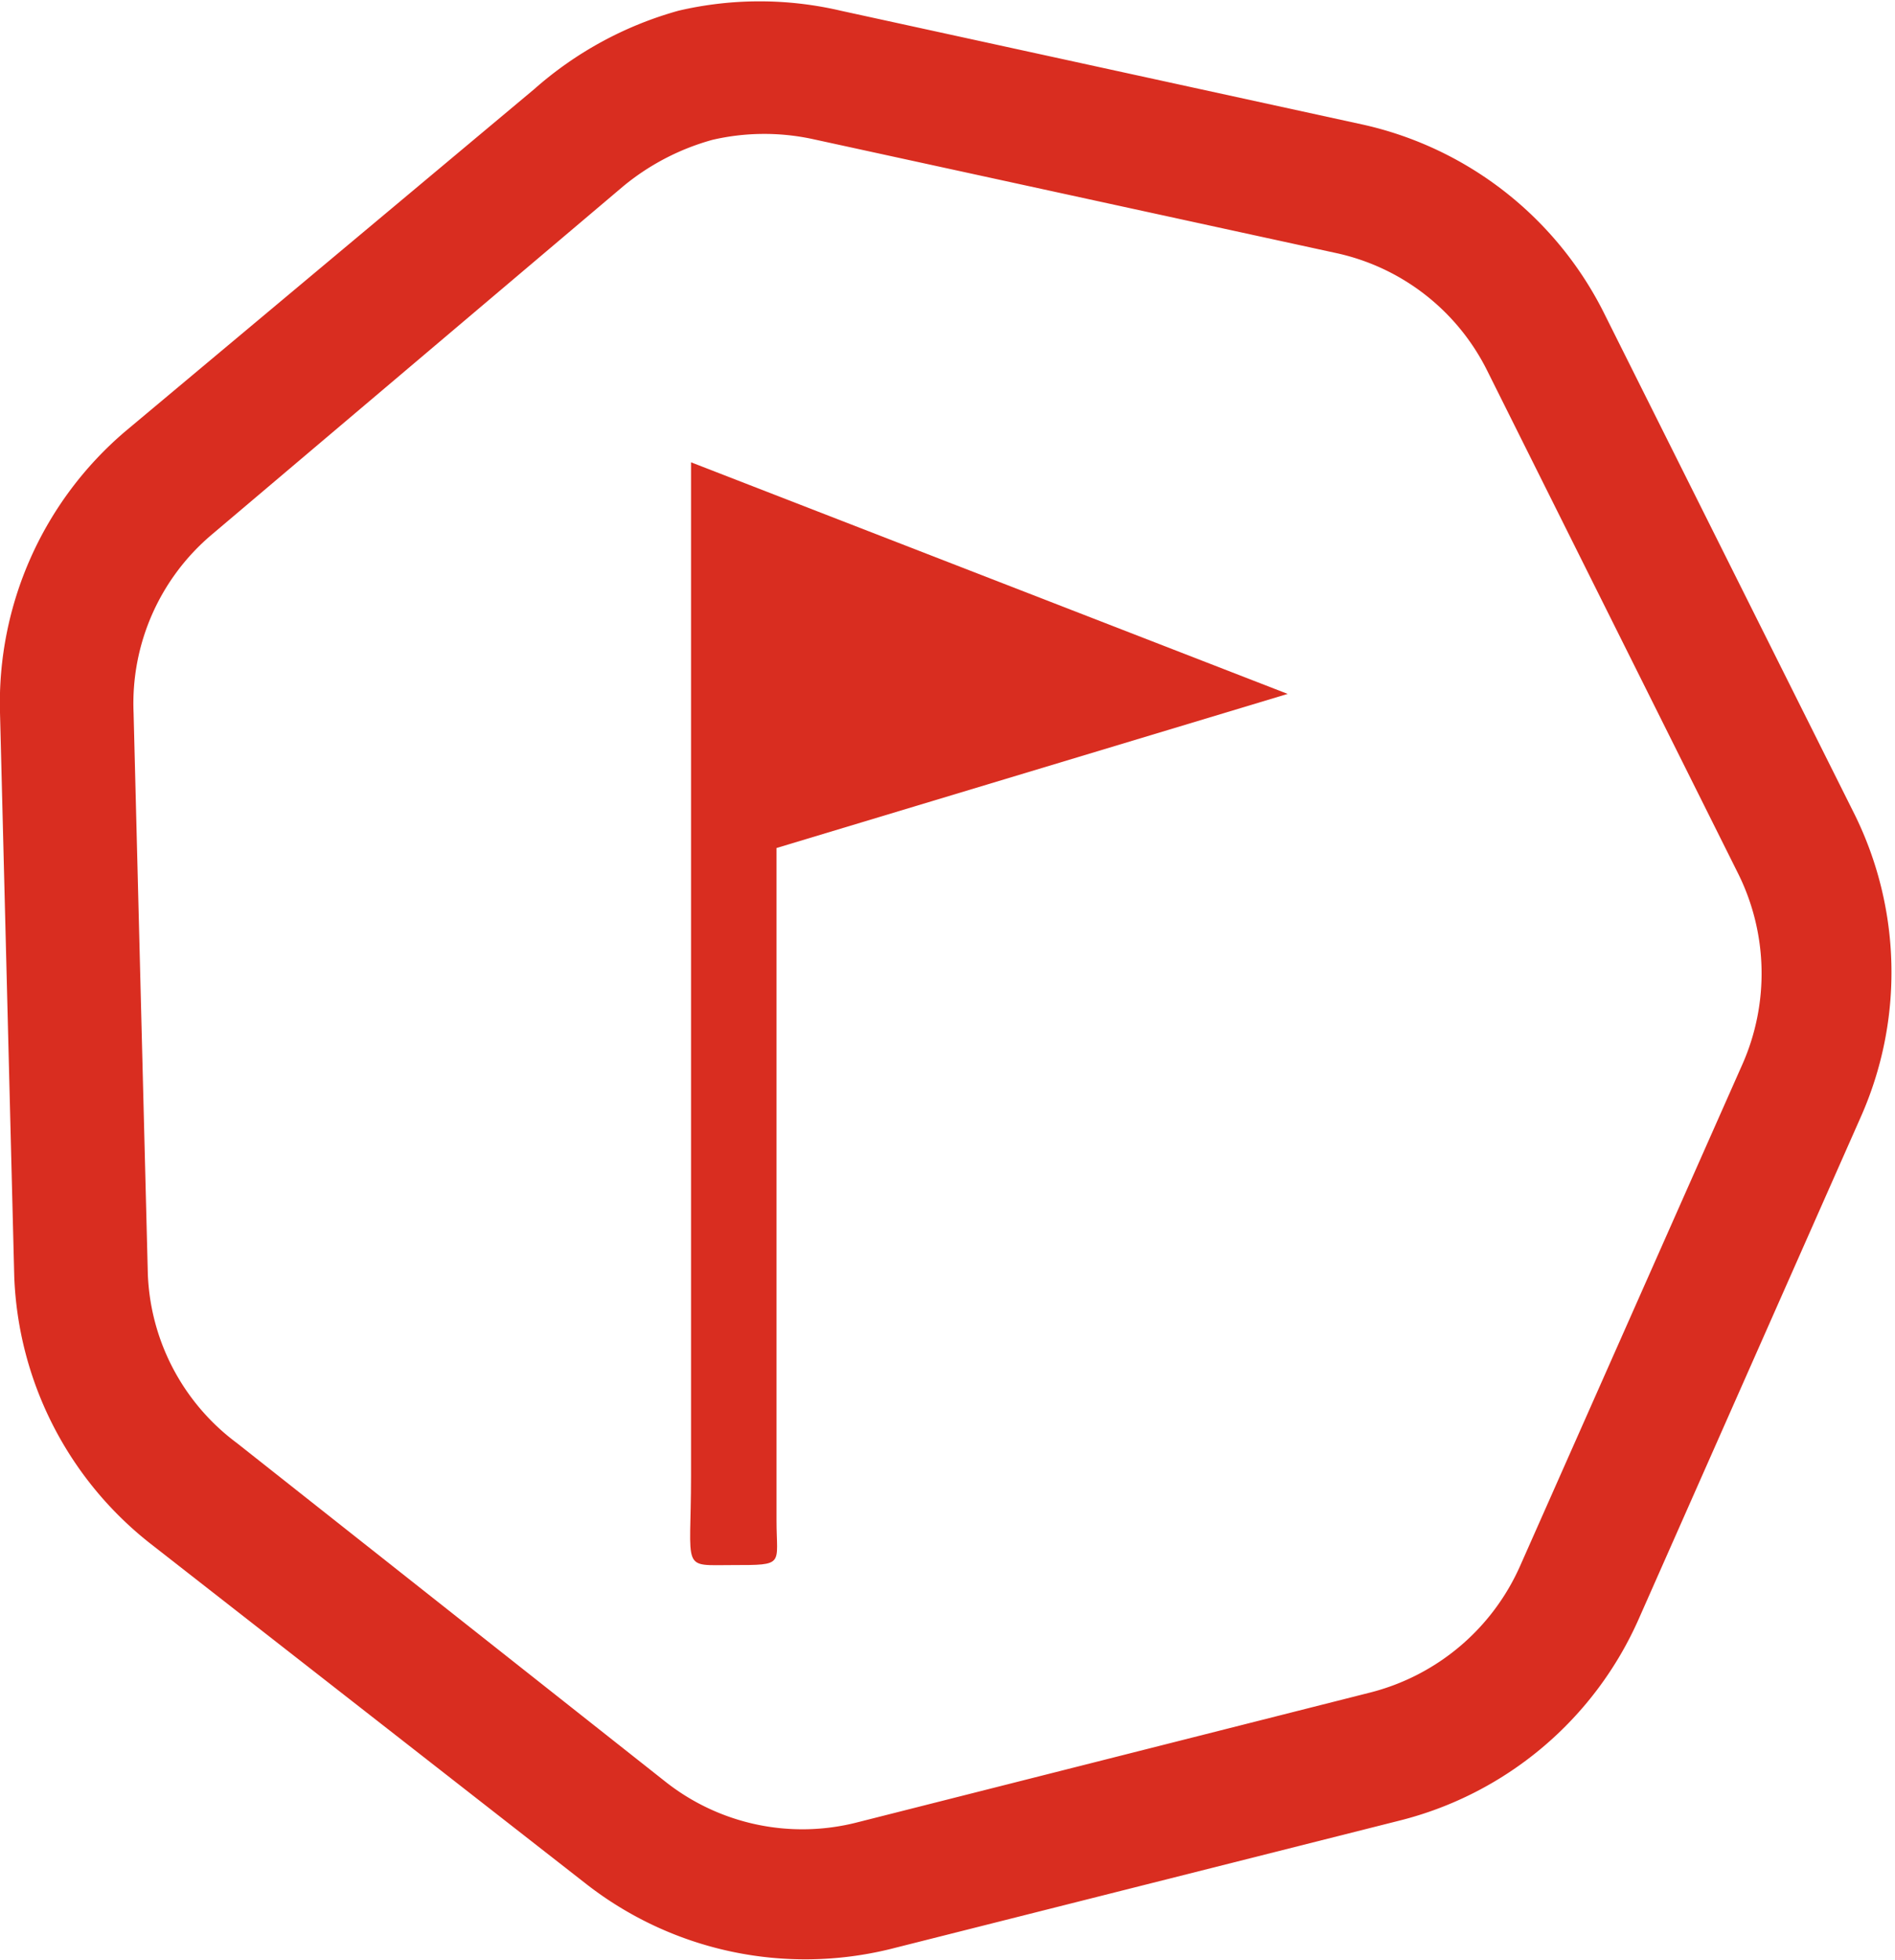 <svg id="Layer_1" data-name="Layer 1" xmlns="http://www.w3.org/2000/svg" viewBox="0 0 21.28 22"><defs><style>.cls-1{fill:none;}.cls-2{fill:#D92D20;}</style></defs><g id="Group_1227" data-name="Group 1227"><g id="Group_1226" data-name="Group 1226"><g id="Component_22_23" data-name="Component 22 23"><g id="Polygon_11" data-name="Polygon 11"><path class="cls-1" d="M6,1A4,4,0,0,1,9.44.09l5.87,1.28A4,4,0,0,1,18,3.49l2.82,5.64a4,4,0,0,1,.08,3.4l-2.5,5.65a4,4,0,0,1-2.69,2.26L10,21.88a4,4,0,0,1-3.44-.74L1.69,17.33a4,4,0,0,1-1.53-3L0,8A4,4,0,0,1,1.41,4.84Z"/><path class="cls-2" d="M8,1.57a2.7,2.7,0,0,0-1,.52L2.38,6A2.48,2.48,0,0,0,1.5,8l.16,6.3a2.48,2.48,0,0,0,1,1.9L7.47,20a2.48,2.48,0,0,0,2.15.46L15.39,19a2.52,2.52,0,0,0,1.68-1.42l2.5-5.64a2.52,2.52,0,0,0-.05-2.13L16.7,4.16A2.48,2.48,0,0,0,15,2.84L9.12,1.56A2.58,2.58,0,0,0,8,1.57M7.62.12a4,4,0,0,1,1.82,0l5.87,1.28A4,4,0,0,1,18,3.49l2.82,5.64a4,4,0,0,1,.08,3.4l-2.5,5.65a4,4,0,0,1-2.69,2.26L10,21.88a4,4,0,0,1-3.43-.74L1.69,17.33a4,4,0,0,1-1.53-3L0,8A4,4,0,0,1,1.41,4.84L6,1A4.1,4.1,0,0,1,7.62.12Z"/></g></g><g id="ic_golf_course_24px" data-name="ic golf course 24px"><path id="Path_105" data-name="Path 105" class="cls-2" d="M14.46,7.79l-6.7-2.6,0,11.38c0,1.08-.12,1,.47,1s.49,0,.49-.5V9.52Z"/></g></g></g></svg>